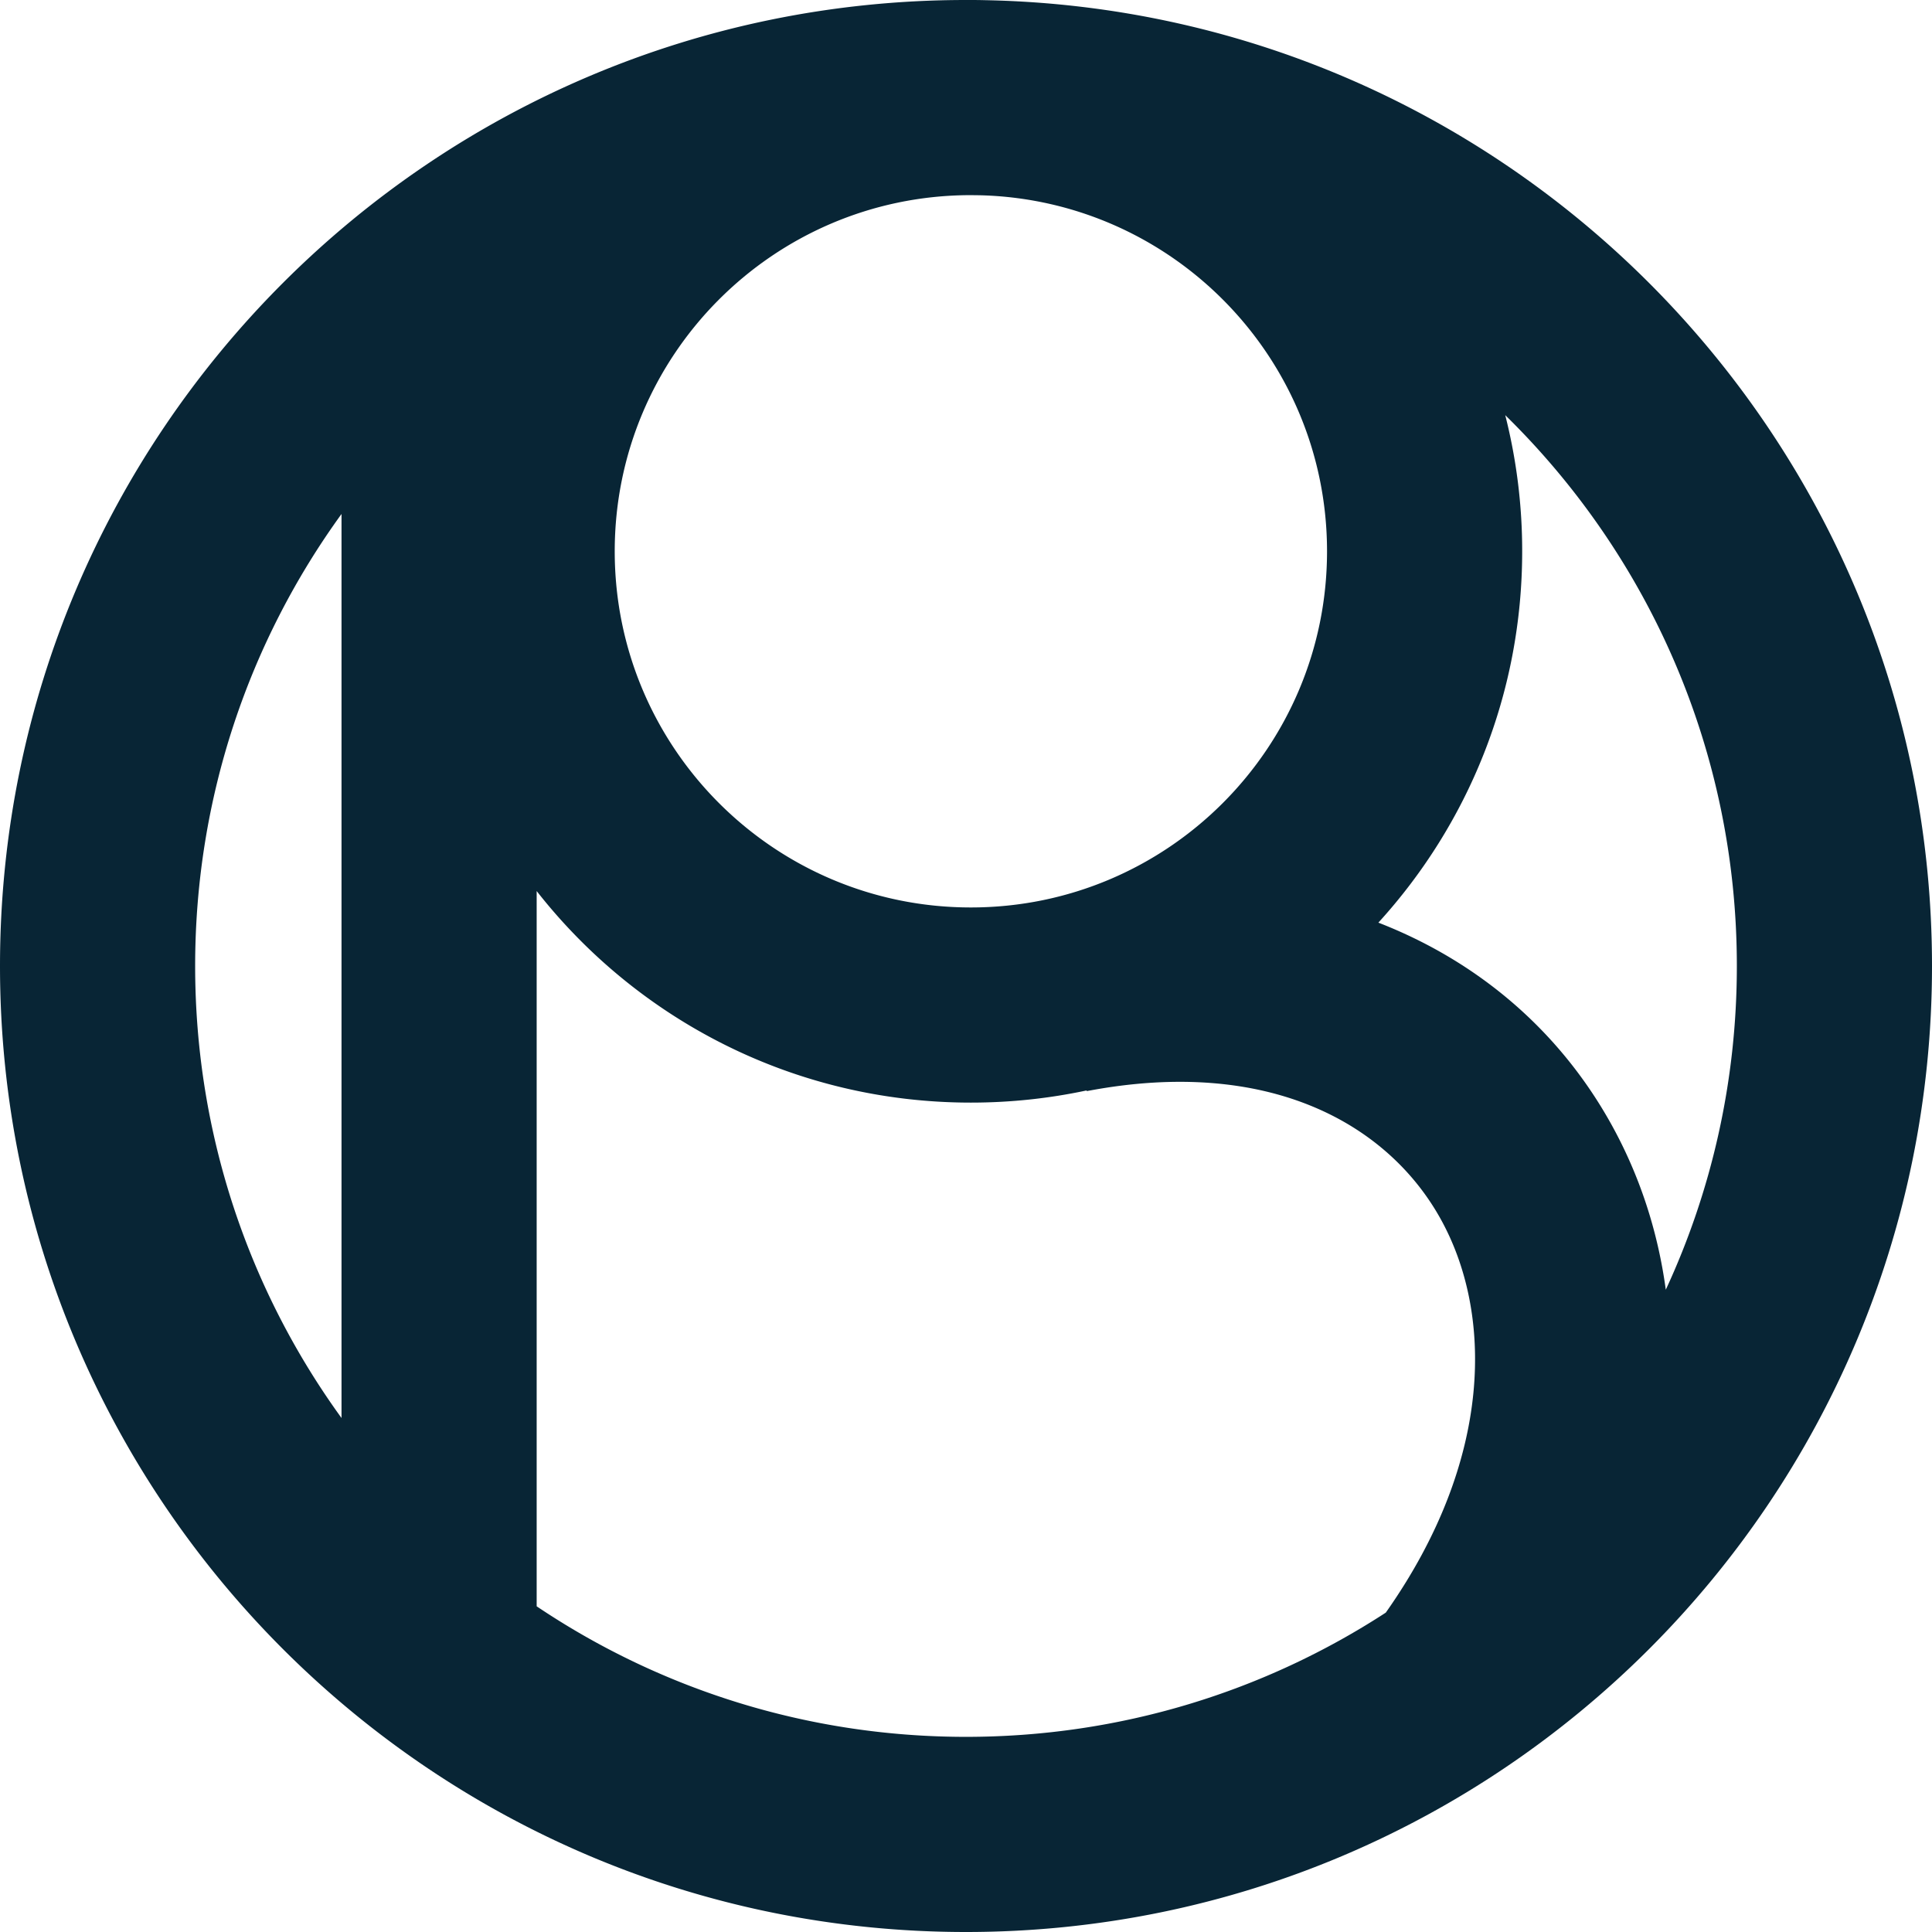 <svg width="198" height="198" fill="none" xmlns="http://www.w3.org/2000/svg"><path fill-rule="evenodd" clip-rule="evenodd" d="M101.043.02C154.776 1.109 198 45.007 198 99c0 54.676-44.324 99-99 99S0 153.676 0 99 44.324 0 99 0a101.096 101.096 0 01.5 0c.516 0 1.03.007 1.543.02zm40.979 165.249C129.643 173.322 114.868 178 99 178c-16.288 0-31.425-4.929-44-13.378V91.318C65.343 104.518 81.43 113 99.5 113c4.069 0 8.038-.43 11.863-1.247l.013.069c18.769-3.585 30.853 3.443 36.213 13.005 5.429 9.684 5.516 24.73-5.567 40.442zm28.696-33.094C175.392 122.088 178 110.849 178 99c0-22.118-9.089-42.112-23.736-56.453A56.588 56.588 0 01156 56.5c0 14.66-5.583 28.014-14.738 38.056 10.256 3.986 18.491 11.068 23.774 20.492 2.96 5.282 4.86 11.064 5.682 17.127zM20 99c0-17.305 5.564-33.31 15-46.324v92.648C25.564 132.31 20 116.305 20 99zm79.298-79c.421.002.842.007 1.262.015C120.228 20.575 136 36.696 136 56.5 136 76.658 119.658 93 99.5 93S63 76.658 63 56.5C63 36.41 79.232 20.11 99.298 20z" fill="#082535"/></svg>